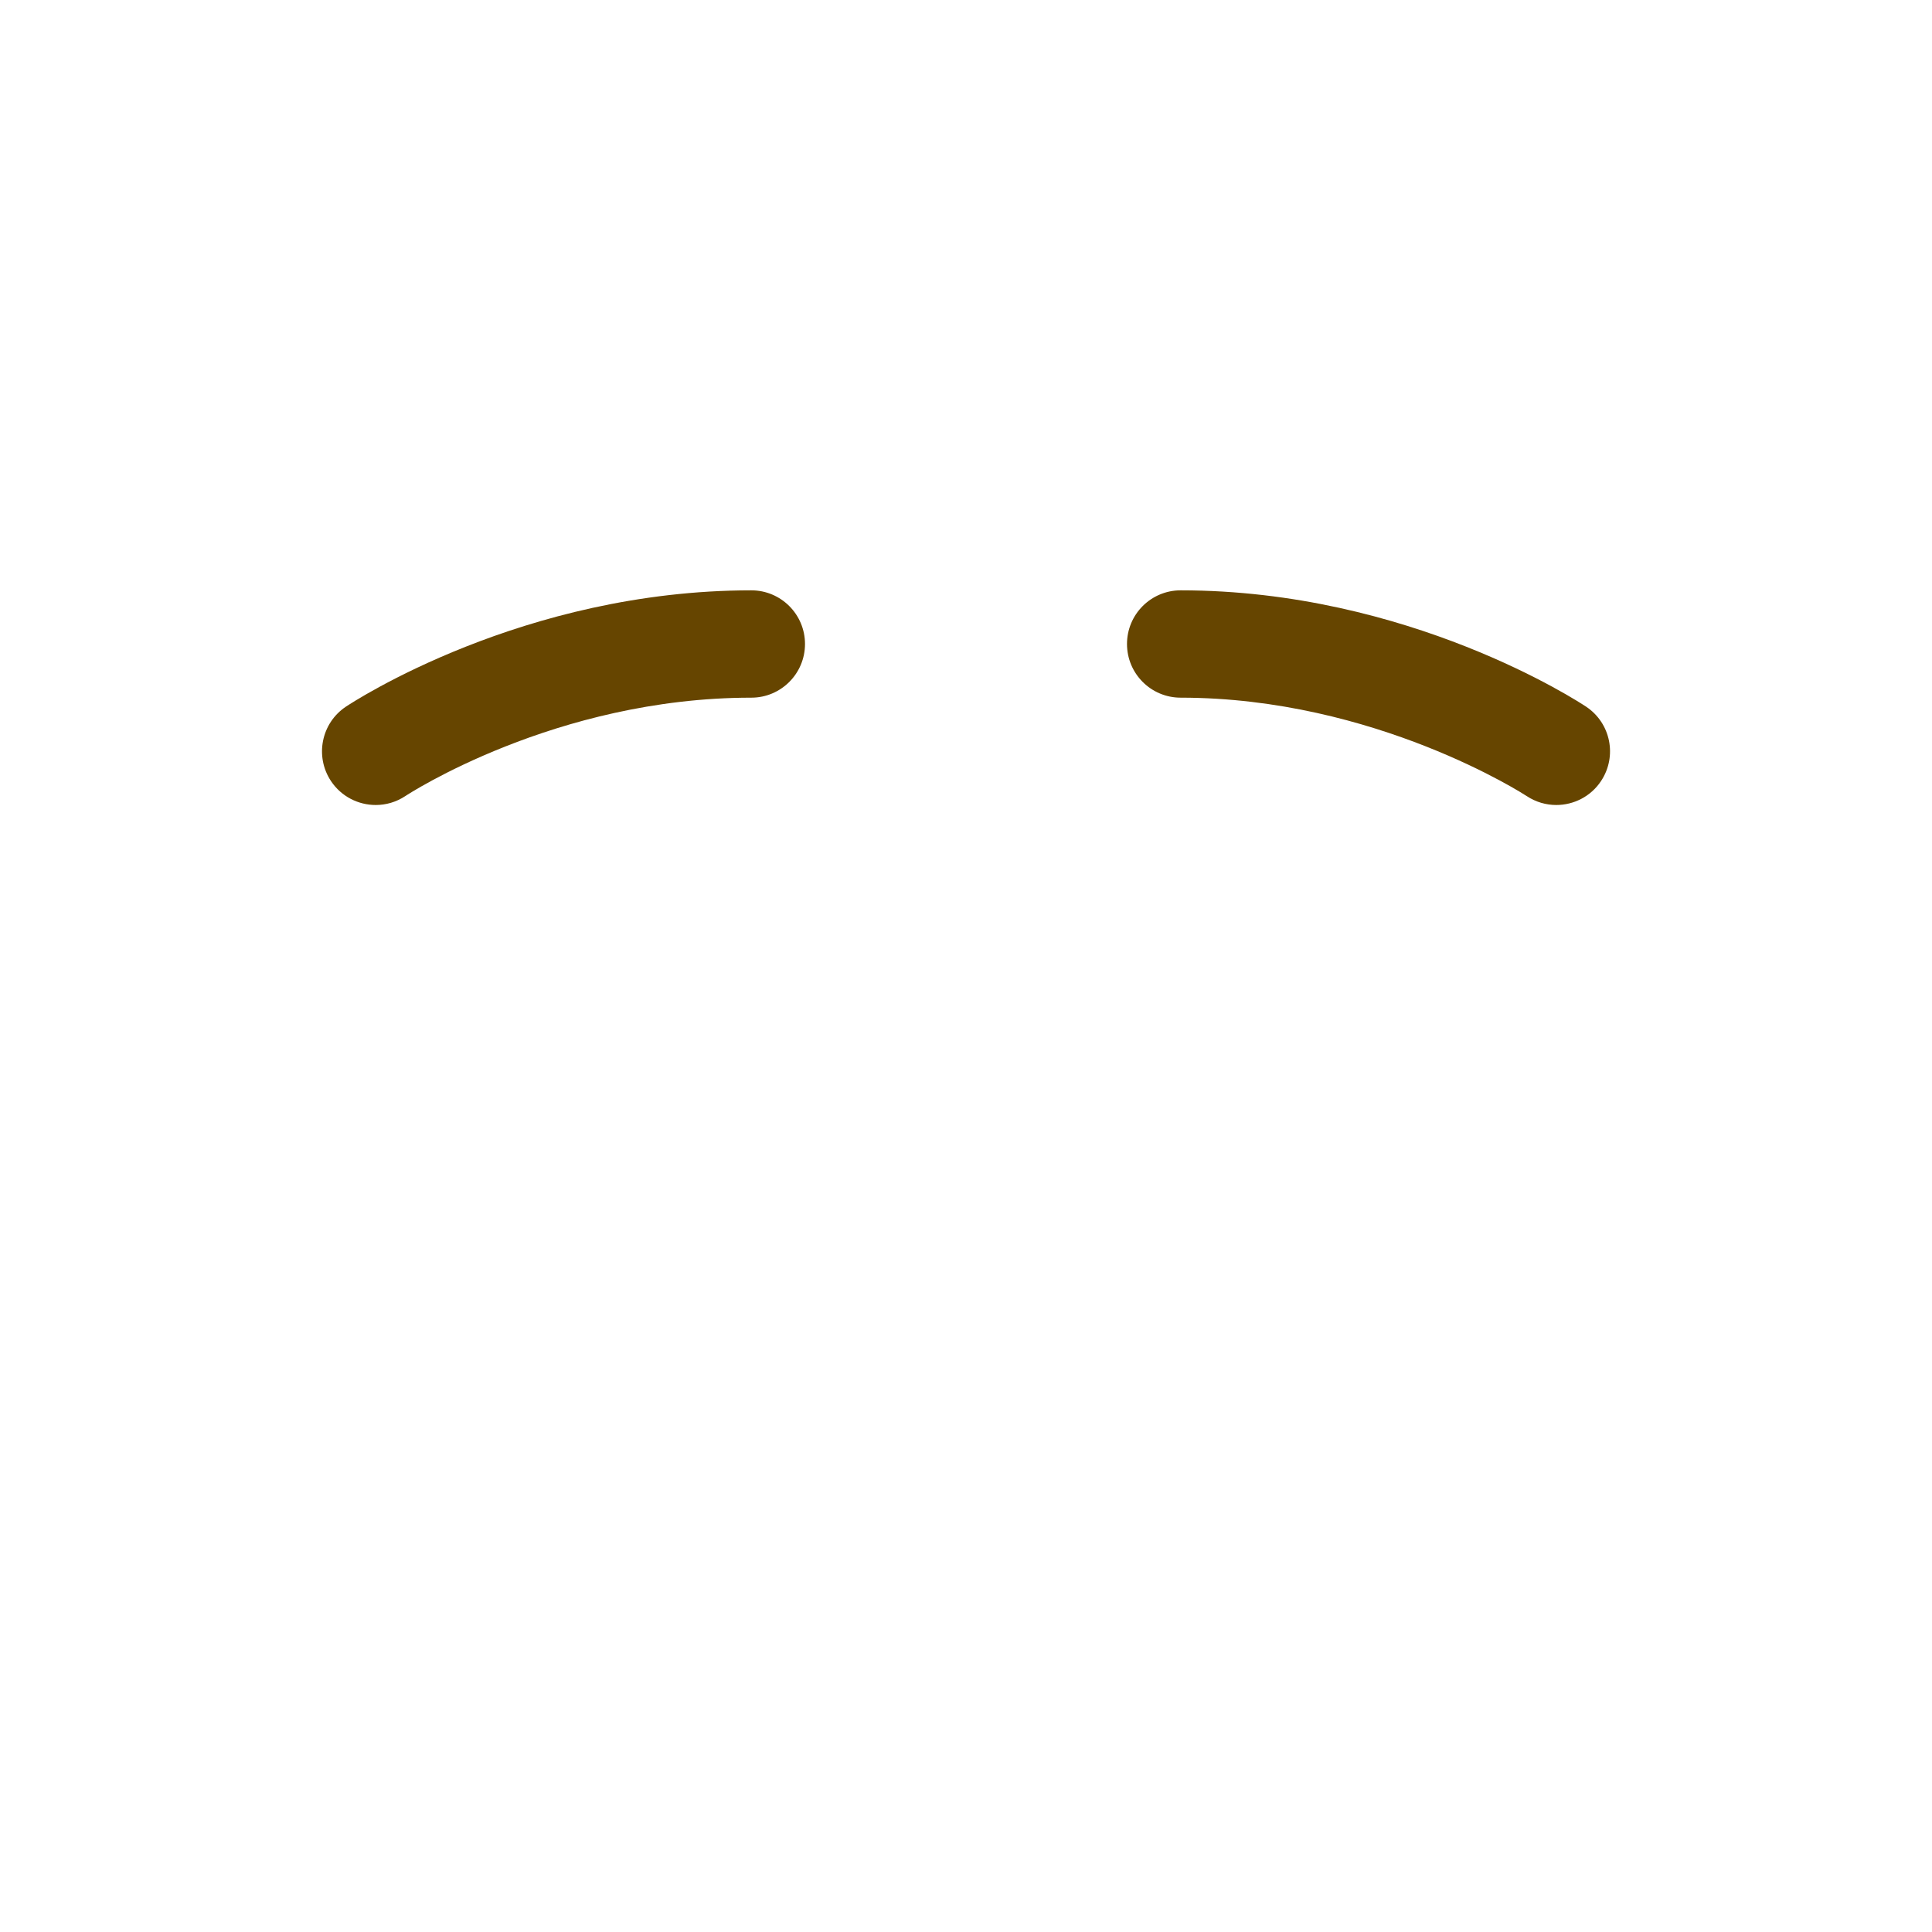 <?xml version="1.0" encoding="UTF-8" standalone="no"?>
<svg
   xmlns:dc="http://purl.org/dc/elements/1.1/"
   xmlns:cc="http://creativecommons.org/ns#"
   xmlns:rdf="http://www.w3.org/1999/02/22-rdf-syntax-ns#"
   xmlns:svg="http://www.w3.org/2000/svg"
   xmlns="http://www.w3.org/2000/svg"
   xmlns:sodipodi="http://sodipodi.sourceforge.net/DTD/sodipodi-0.dtd"
   xmlns:inkscape="http://www.inkscape.org/namespaces/inkscape"
   viewBox="0 0 36 36"
   version="1.1"
   id="svg8"
   sodipodi:docname="1f637.svg"
   inkscape:version="1.0.1 (3bc2e813f5, 2020-09-07)">
  <defs
     id="defs12" />
  <sodipodi:namedview
     pagecolor="#ffffff"
     bordercolor="#666666"
     borderopacity="1"
     objecttolerance="10"
     gridtolerance="10"
     guidetolerance="10"
     inkscape:pageopacity="0"
     inkscape:pageshadow="2"
     inkscape:window-width="1920"
     inkscape:window-height="1053"
     id="namedview10"
     showgrid="false"
     inkscape:zoom="23.305556"
     inkscape:cx="18"
     inkscape:cy="18"
     inkscape:window-x="0"
     inkscape:window-y="27"
     inkscape:window-maximized="1"
     inkscape:current-layer="svg8" />
  <path
     fill="#664500"
     d="M7.001 15c-.323 0-.64-.156-.833-.445-.306-.46-.182-1.081.277-1.387C6.578 13.08 9.746 11 14 11c.552 0 1 .448 1 1s-.448 1-1 1c-3.655 0-6.418 1.814-6.445 1.832-.171.114-.364.168-.554.168zm21.998 0c-.189 0-.382-.054-.552-.167C28.419 14.815 25.628 13 22 13c-.553 0-1-.448-1-1s.447-1 1-1c4.254 0 7.422 2.08 7.555 2.168.46.306.584.927.277 1.387-.192.289-.51.445-.833.445z"
     id="path4" />
</svg>
